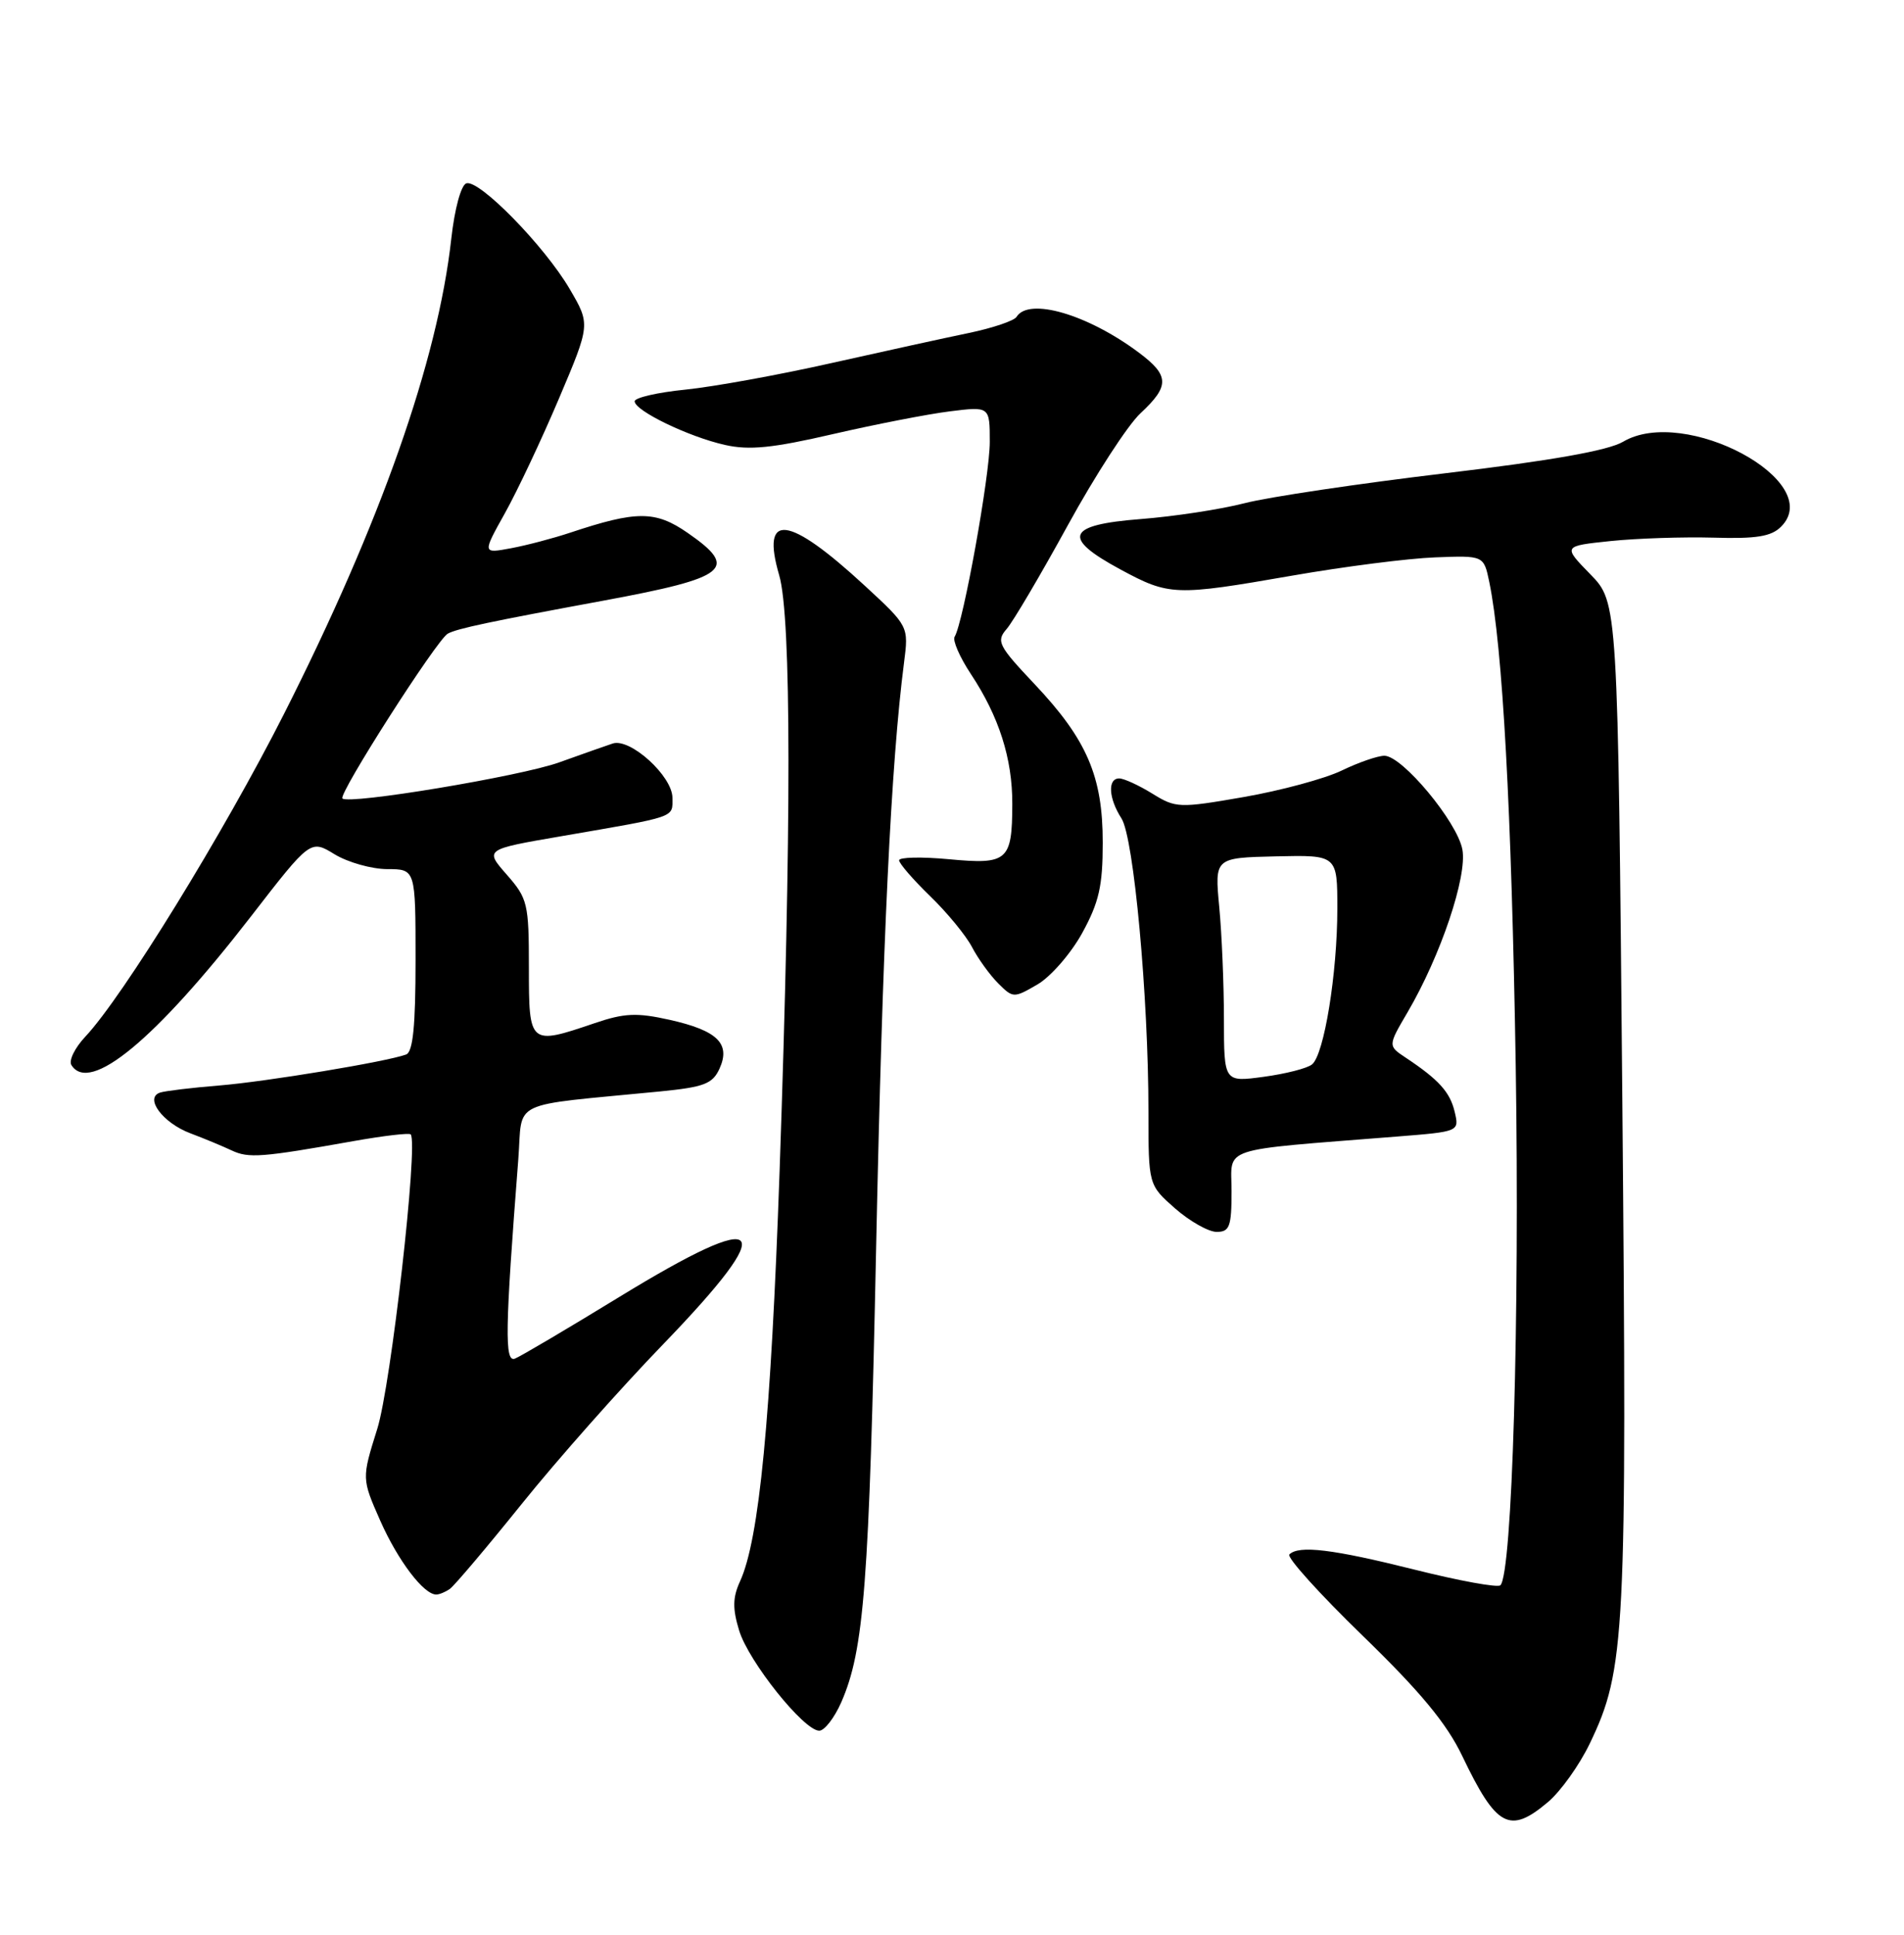 <?xml version="1.0" encoding="UTF-8" standalone="no"?>
<!DOCTYPE svg PUBLIC "-//W3C//DTD SVG 1.1//EN" "http://www.w3.org/Graphics/SVG/1.1/DTD/svg11.dtd" >
<svg xmlns="http://www.w3.org/2000/svg" xmlns:xlink="http://www.w3.org/1999/xlink" version="1.1" viewBox="0 0 252 256">
 <g >
 <path fill="currentColor"
d=" M 204.87 238.45 C 206.54 237.05 209.03 233.57 210.41 230.70 C 215.12 220.92 215.35 216.50 214.72 145.61 C 214.13 79.72 214.13 79.72 210.48 75.98 C 206.84 72.25 206.84 72.25 213.17 71.59 C 216.65 71.23 222.78 71.03 226.79 71.14 C 232.45 71.31 234.44 70.99 235.73 69.69 C 241.72 63.71 222.97 53.63 214.82 58.45 C 212.83 59.62 205.30 60.95 191.20 62.63 C 179.82 63.99 167.90 65.76 164.73 66.58 C 161.55 67.40 155.37 68.34 150.98 68.68 C 141.16 69.44 140.47 71.13 148.28 75.34 C 154.76 78.84 155.51 78.87 171.00 76.17 C 177.88 74.97 186.40 73.88 189.94 73.75 C 196.38 73.50 196.38 73.50 197.11 77.00 C 198.88 85.58 200.06 107.20 200.61 141.00 C 201.14 174.45 200.15 208.19 198.58 209.76 C 198.23 210.10 193.13 209.17 187.23 207.69 C 176.41 204.98 171.90 204.43 170.65 205.68 C 170.28 206.06 174.64 210.89 180.35 216.43 C 187.99 223.84 191.47 228.04 193.53 232.34 C 198.05 241.79 199.80 242.73 204.87 238.45 Z  M 111.34 225.25 C 114.37 218.32 115.03 209.71 115.96 165.00 C 116.80 124.66 117.93 100.99 119.65 87.69 C 120.27 82.87 120.27 82.87 114.48 77.52 C 104.31 68.13 100.67 67.69 103.13 76.12 C 104.75 81.65 104.76 109.55 103.18 155.00 C 102.03 187.72 100.49 203.70 97.94 209.25 C 96.97 211.37 96.94 212.84 97.83 215.75 C 99.08 219.85 106.39 229.00 108.43 229.00 C 109.12 229.00 110.43 227.31 111.34 225.25 Z  M 59.55 210.23 C 60.12 209.83 64.40 204.78 69.05 199.00 C 73.69 193.22 82.11 183.72 87.75 177.89 C 103.38 161.70 101.49 159.66 81.95 171.62 C 75.10 175.81 68.89 179.48 68.15 179.77 C 66.77 180.30 66.84 176.00 68.60 153.37 C 69.21 145.38 67.08 146.40 87.33 144.42 C 93.19 143.84 94.31 143.42 95.23 141.40 C 96.73 138.09 94.96 136.36 88.63 134.94 C 84.28 133.97 82.64 134.04 78.68 135.39 C 70.05 138.32 70.00 138.27 70.00 128.03 C 70.00 119.55 69.84 118.89 67.07 115.73 C 64.14 112.39 64.14 112.39 74.32 110.64 C 89.73 107.98 89.00 108.24 89.00 105.57 C 89.00 102.69 83.40 97.61 81.09 98.38 C 80.21 98.67 77.03 99.79 74.00 100.88 C 68.87 102.72 46.16 106.50 45.32 105.65 C 44.75 105.08 57.84 84.60 59.27 83.84 C 60.52 83.16 64.79 82.26 80.00 79.45 C 96.36 76.42 97.83 75.23 91.03 70.52 C 86.75 67.55 84.27 67.55 75.47 70.48 C 73.25 71.22 69.73 72.15 67.64 72.54 C 63.84 73.25 63.84 73.25 66.84 67.88 C 68.49 64.92 71.71 58.09 73.99 52.71 C 78.14 42.92 78.14 42.92 75.40 38.24 C 72.07 32.55 63.41 23.70 61.72 24.26 C 61.02 24.49 60.17 27.63 59.73 31.58 C 57.94 47.72 50.36 69.22 37.57 94.50 C 29.62 110.19 16.26 131.89 11.29 137.17 C 9.91 138.64 9.08 140.32 9.45 140.92 C 11.85 144.80 20.58 137.57 33.19 121.29 C 41.09 111.08 41.09 111.08 44.29 113.04 C 46.06 114.11 49.19 114.99 51.25 115.00 C 55.00 115.00 55.00 115.00 55.00 127.03 C 55.00 135.74 54.66 139.19 53.75 139.53 C 51.17 140.48 35.25 143.12 29.00 143.63 C 25.42 143.92 21.92 144.34 21.21 144.56 C 19.06 145.24 21.53 148.58 25.21 149.96 C 27.02 150.64 29.47 151.66 30.66 152.22 C 32.90 153.28 34.62 153.15 46.77 150.99 C 50.76 150.28 54.18 149.88 54.36 150.10 C 55.38 151.33 51.74 183.33 49.93 189.07 C 47.87 195.64 47.87 195.64 50.33 201.22 C 52.67 206.50 56.10 211.02 57.75 210.98 C 58.16 210.98 58.97 210.64 59.55 210.23 Z  M 163.00 157.63 C 163.00 151.62 160.96 152.29 184.82 150.39 C 193.15 149.73 193.15 149.73 192.53 147.11 C 191.91 144.49 190.42 142.85 186.04 139.94 C 183.69 138.38 183.69 138.38 186.30 133.93 C 190.68 126.45 194.21 115.96 193.55 112.40 C 192.86 108.73 185.59 100.00 183.23 100.00 C 182.35 100.00 179.80 100.88 177.57 101.96 C 175.33 103.04 169.50 104.61 164.62 105.46 C 156.05 106.95 155.62 106.93 152.50 105.00 C 150.72 103.90 148.75 103.00 148.13 103.00 C 146.57 103.00 146.72 105.63 148.43 108.29 C 150.06 110.80 152.00 131.89 152.00 147.10 C 152.00 156.79 152.00 156.79 155.53 159.90 C 157.48 161.60 159.95 163.00 161.03 163.00 C 162.74 163.00 163.00 162.30 163.00 157.63 Z  M 143.23 123.46 C 145.46 119.39 145.95 117.24 145.95 111.50 C 145.96 102.72 143.85 97.84 136.89 90.48 C 132.14 85.45 131.83 84.84 133.22 83.24 C 134.06 82.29 137.71 76.10 141.33 69.50 C 144.95 62.90 149.28 56.22 150.96 54.67 C 154.82 51.07 154.78 49.69 150.75 46.67 C 143.96 41.59 136.16 39.31 134.54 41.93 C 134.23 42.44 131.39 43.40 128.23 44.06 C 125.08 44.71 116.88 46.51 110.00 48.05 C 103.12 49.60 94.46 51.17 90.75 51.55 C 87.04 51.92 84.00 52.62 84.00 53.10 C 84.00 54.34 91.13 57.79 95.94 58.87 C 99.16 59.60 102.25 59.29 110.24 57.44 C 115.84 56.15 122.81 54.79 125.71 54.43 C 131.00 53.77 131.00 53.77 131.00 58.48 C 131.00 62.95 127.49 82.40 126.35 84.25 C 126.05 84.72 127.01 86.93 128.48 89.16 C 132.22 94.80 134.00 100.38 133.98 106.38 C 133.96 113.91 133.38 114.42 125.60 113.69 C 121.97 113.35 119.00 113.42 119.00 113.83 C 119.00 114.25 120.84 116.37 123.08 118.55 C 125.33 120.72 127.83 123.76 128.64 125.30 C 129.44 126.84 131.01 129.01 132.11 130.11 C 134.08 132.08 134.18 132.08 137.31 130.26 C 139.06 129.24 141.73 126.18 143.23 123.46 Z  M 161.99 134.84 C 161.99 130.25 161.71 123.58 161.37 120.00 C 160.76 113.50 160.76 113.50 168.88 113.31 C 177.00 113.13 177.00 113.13 177.00 120.23 C 177.00 128.78 175.25 139.56 173.65 140.84 C 173.02 141.36 170.14 142.09 167.25 142.48 C 162.00 143.19 162.00 143.19 161.99 134.84 Z "/>
</g>
</svg>